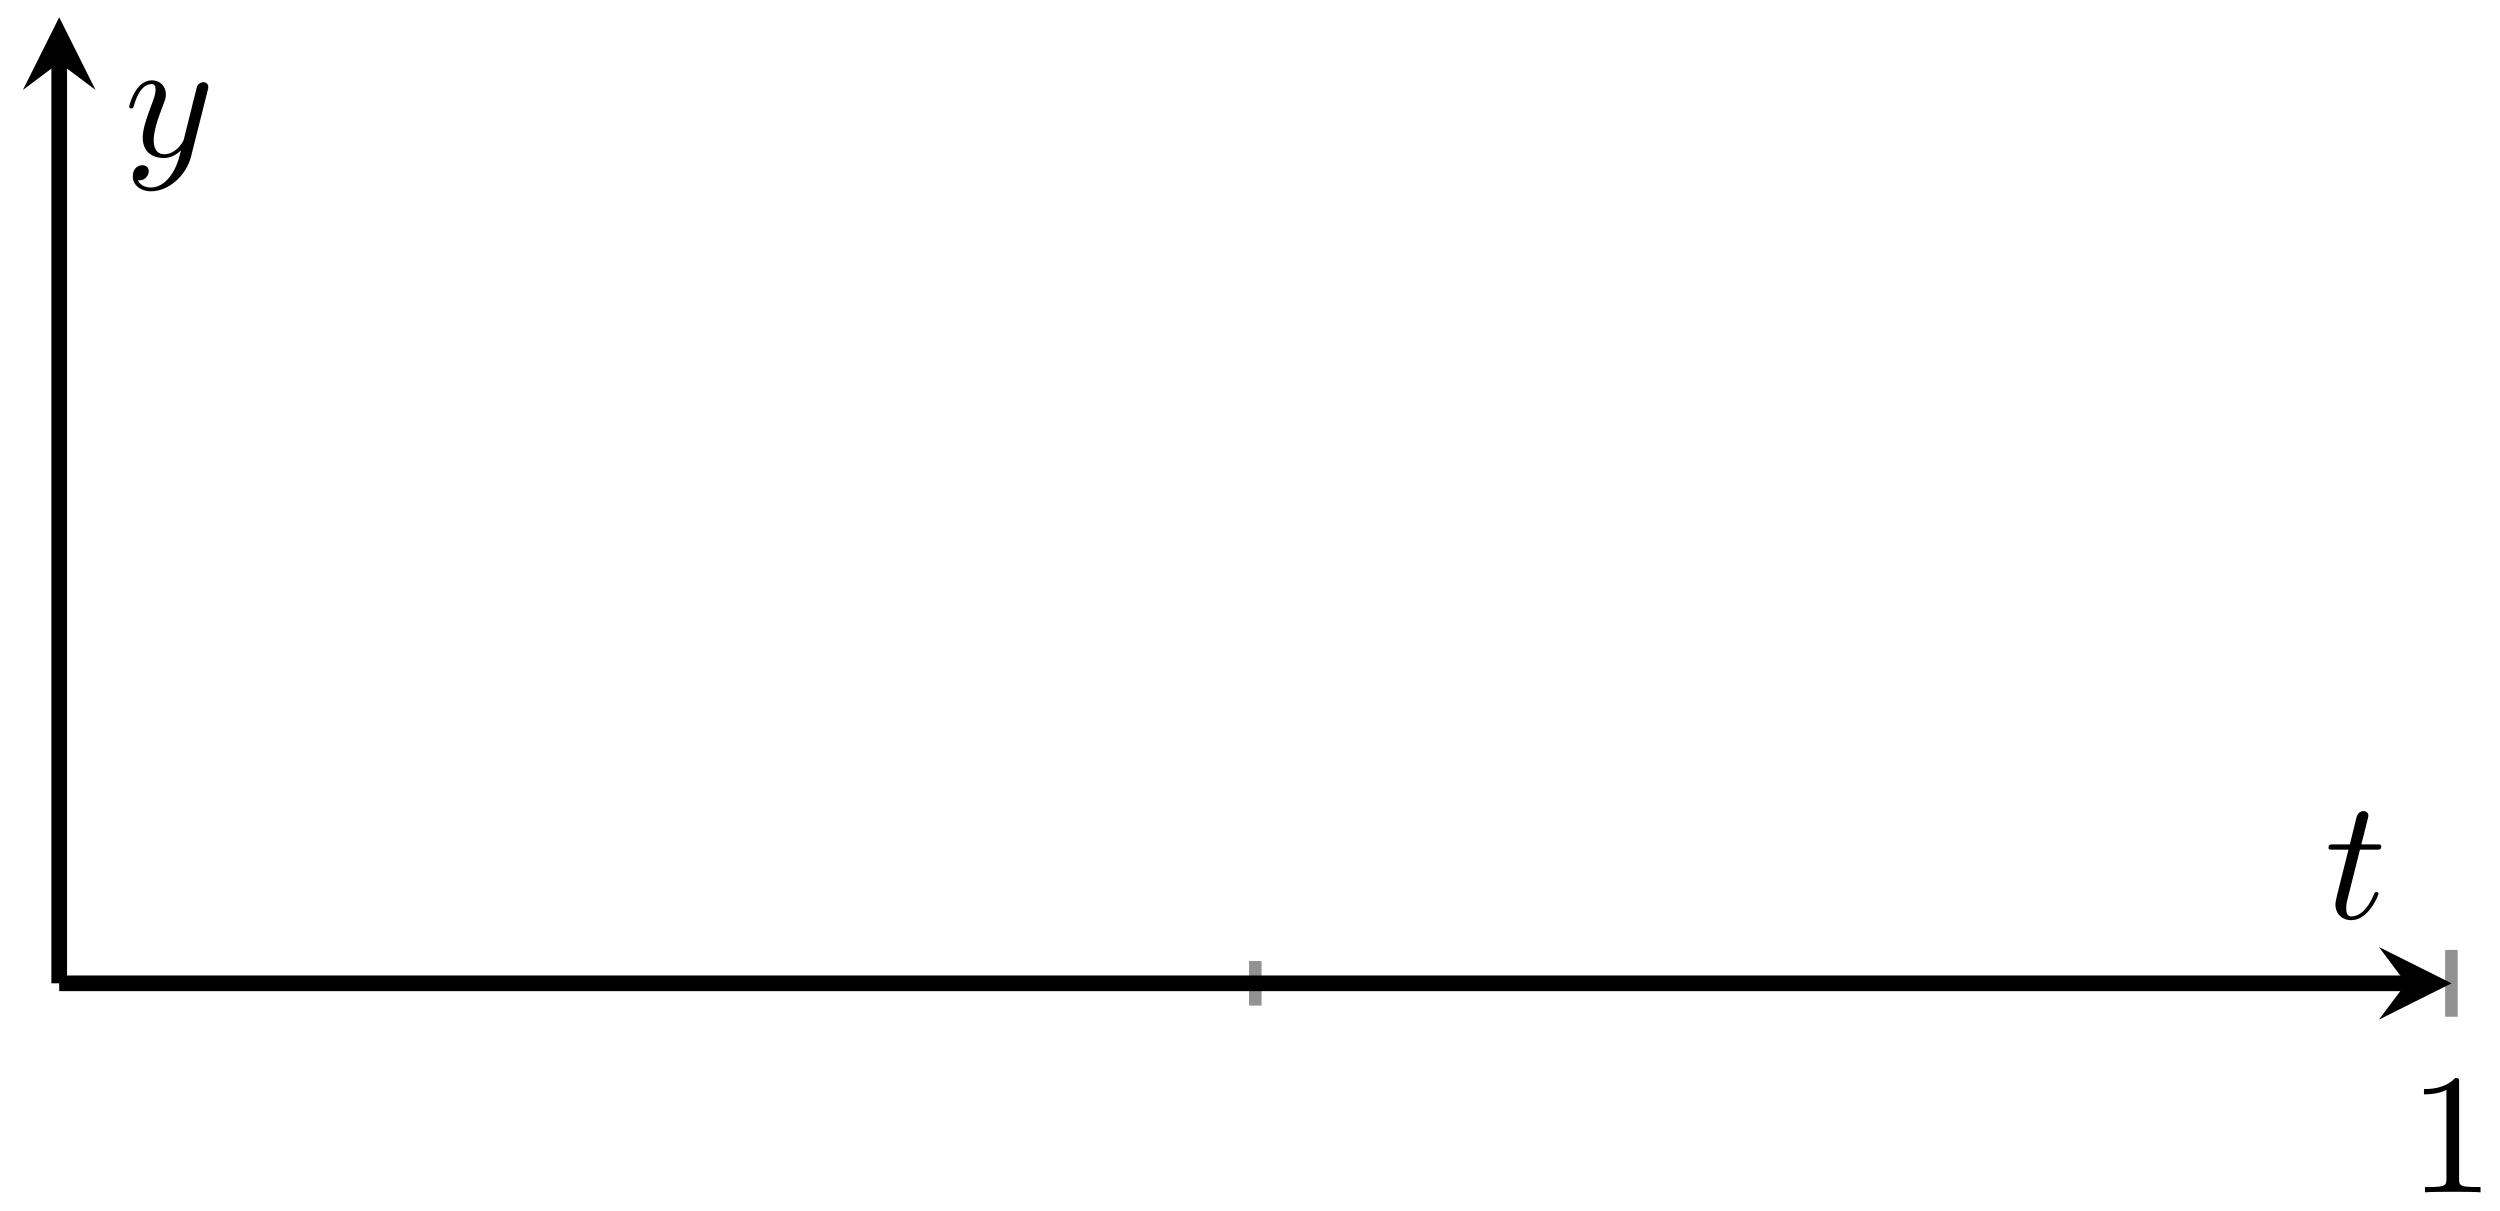 <svg xmlns="http://www.w3.org/2000/svg" xmlns:xlink="http://www.w3.org/1999/xlink" version="1.1" width="159" height="77" viewBox="0 0 159 77">
<defs>
<path id="font_1_1" d="M.294 .64C.294 .664 .294 .666 .271 .666 .209 .602 .121 .602 .089 .602V.571C.109 .571 .168 .571 .22 .597V.079C.22 .043 .217 .031 .127 .031H.095V0C.13 .003 .217 .003 .257 .003 .297 .003 .384 .003 .419 0V.031H.387C.297 .031 .294 .042 .294 .079V.64Z"/>
<clipPath id="clip_2">
<path transform="matrix(1,0,0,-1,3.766,62.539)" d="M0 0H152.144V61.436H0Z"/>
</clipPath>
<path id="font_3_1" d="M.206 .4H.3C.32 .4 .33 .4 .33 .42 .33 .431 .32 .431 .302 .431H.214C.25 .572 .255 .592 .255 .598 .255 .615 .243 .625 .226 .625 .223 .625 .195 .624 .186 .589L.147 .431H.053C.033 .431 .023 .431 .023 .412 .023 .4 .031 .4 .051 .4H.139C.067 .116 .063 .099 .063 .081 .063 .027 .101-.011 .155-.011 .257-.011 .314 .135 .314 .143 .314 .153 .306 .153 .302 .153 .293 .153 .292 .15 .287 .139 .244 .035 .191 .011 .157 .011 .136 .011 .126 .024 .126 .057 .126 .081 .128 .088 .132 .105L.206 .4Z"/>
<path id="font_3_2" d="M.486 .381C.49 .395 .49 .397 .49 .404 .49 .422 .476 .431 .461 .431 .451 .431 .435 .425 .426 .41 .424 .405 .416 .374 .412 .356 .405 .33 .398 .303 .392 .276L.347 .096C.343 .081 .3 .011 .234 .011 .183 .011 .172 .055 .172 .092 .172 .138 .189 .2 .223 .288 .239 .329 .243 .34 .243 .36 .243 .405 .211 .442 .161 .442 .066 .442 .029 .297 .029 .288 .029 .278 .039 .278 .041 .278 .051 .278 .052 .28 .057 .296 .084 .39 .124 .42 .158 .42 .166 .42 .183 .42 .183 .388 .183 .363 .173 .337 .166 .318 .126 .212 .108 .155 .108 .108 .108 .019 .171-.011 .23-.011 .269-.011 .303 .006 .331 .034 .318-.018 .306-.067 .266-.12 .24-.154 .202-.183 .156-.183 .142-.183 .097-.18 .08-.141 .096-.141 .109-.141 .123-.129 .133-.12 .143-.107 .143-.088 .143-.057 .116-.053 .106-.053 .083-.053 .05-.069 .05-.118 .05-.168 .094-.205 .156-.205 .259-.205 .362-.114 .39-.001L.486 .381Z"/>
</defs>
<path transform="matrix(1,0,0,-1,3.766,62.539)" stroke-width=".797" stroke-linecap="butt" stroke-miterlimit="10" stroke-linejoin="miter" fill="none" stroke="#929292" d="M76.072-1.417V1.417"/>
<path transform="matrix(1,0,0,-1,3.766,62.539)" stroke-width=".797" stroke-linecap="butt" stroke-miterlimit="10" stroke-linejoin="miter" fill="none" stroke="#929292" d="M152.144-2.126V2.126"/>
<path transform="matrix(1,0,0,-1,3.766,62.539)" stroke-width=".797" stroke-linecap="butt" stroke-miterlimit="10" stroke-linejoin="miter" fill="none" stroke="#929292" d=""/>
<path transform="matrix(1,0,0,-1,3.766,62.539)" stroke-width=".797" stroke-linecap="butt" stroke-miterlimit="10" stroke-linejoin="miter" fill="none" stroke="#929292" d=""/>
<path transform="matrix(1,0,0,-1,3.766,62.539)" stroke-width=".996" stroke-linecap="butt" stroke-miterlimit="10" stroke-linejoin="miter" fill="none" stroke="#000000" d="M0 0H149.255"/>
<path transform="matrix(1,0,0,-1,153.03,62.539)" d="M2.889 0-1.734 2.311 0 0-1.734-2.311"/>
<path transform="matrix(1,0,0,-1,3.766,62.539)" stroke-width=".996" stroke-linecap="butt" stroke-miterlimit="10" stroke-linejoin="miter" fill="none" stroke="#000000" d="M0 0V58.547"/>
<path transform="matrix(0,-1,-1,-0,3.766,3.988)" d="M2.889 0-1.734 2.311 0 0-1.734-2.311"/>
<use data-text="1" xlink:href="#font_1_1" transform="matrix(10.91,0,0,-10.91,153.192,75.831)"/>
<g clip-path="url(#clip_2)">
</g>
<use data-text="t" xlink:href="#font_3_1" transform="matrix(10.91,0,0,-10.91,147.846,58.404)"/>
<use data-text="y" xlink:href="#font_3_2" transform="matrix(10.91,0,0,-10.91,7.9,9.93)"/>
</svg>
